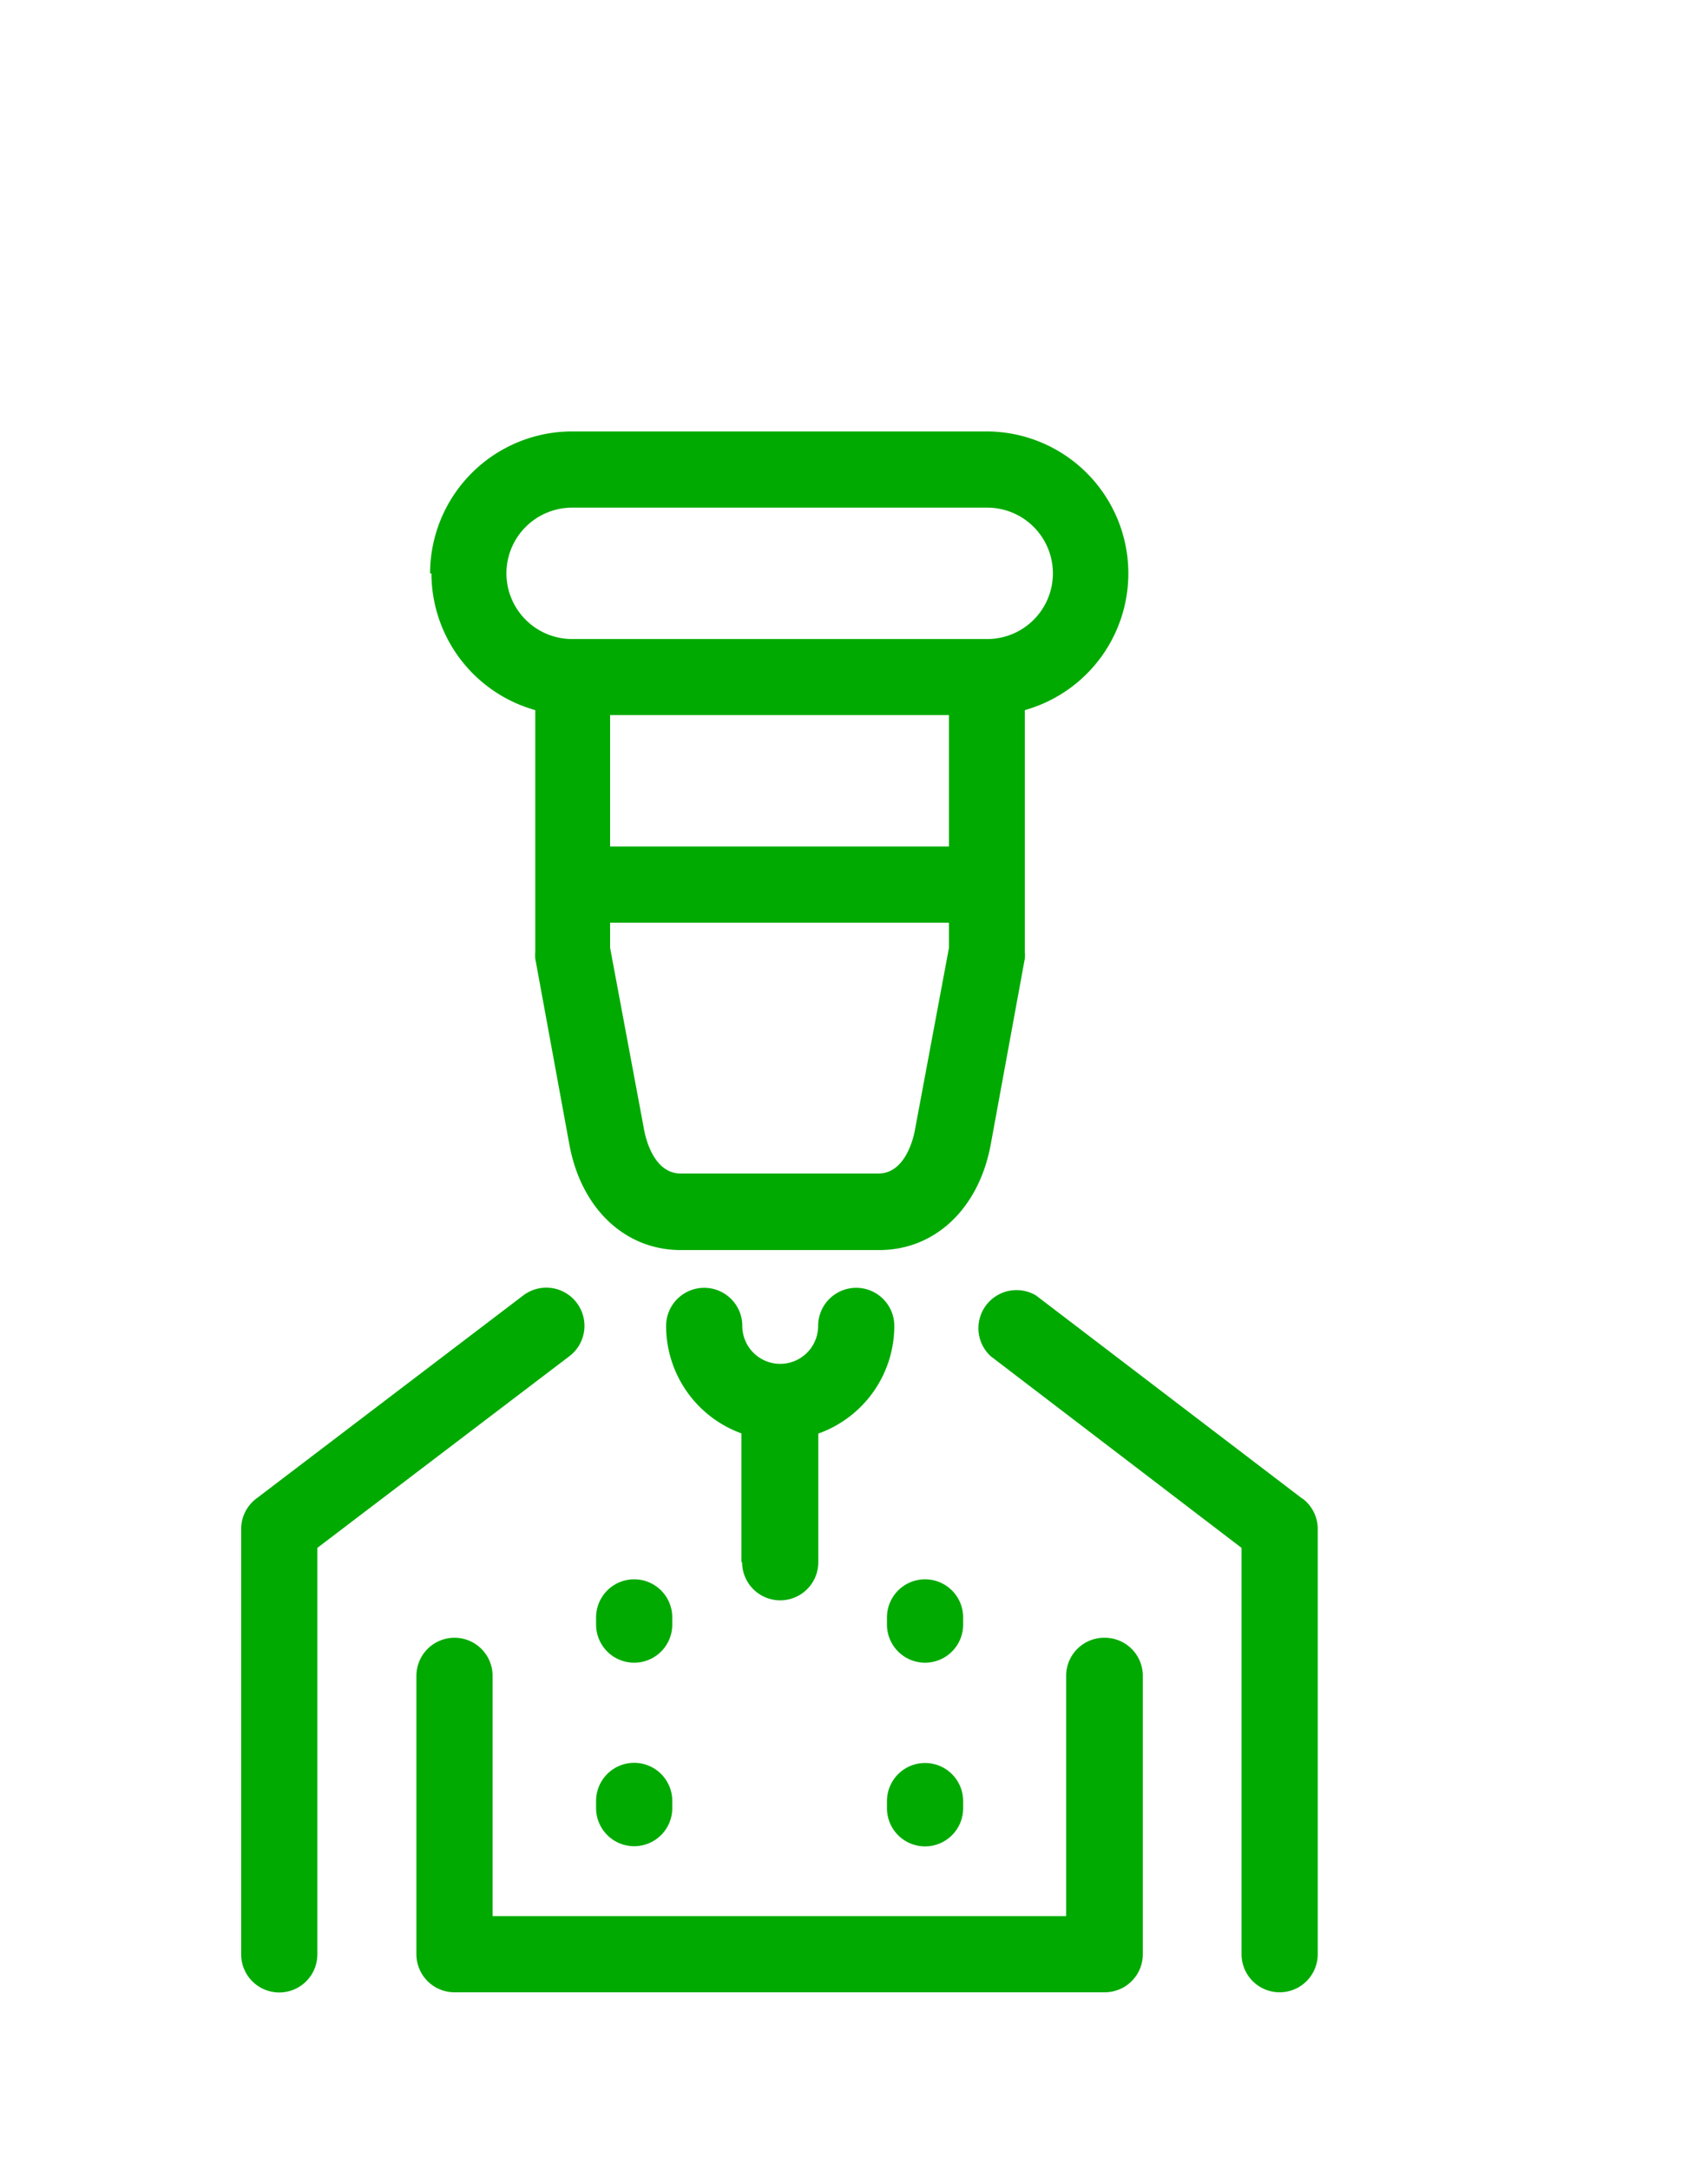 <svg xmlns="http://www.w3.org/2000/svg" viewBox="0 0 100 127"><defs><style>.a{fill:#0a0;}</style></defs>
<path class="a" d="M43.41,91.43V83.89A6.69,6.69,0,0,1,39,77.6a2.23,2.23,0,0,1,4.46,0,2.22,2.22,0,0,0,4.44,0,2.23,2.23,0,1,1,4.46,0,6.69,6.69,0,0,1-4.45,6.3v7.53a2.23,2.23,0,1,1-4.46,0ZM25.18,33.56a8.32,8.32,0,0,1,8.31-8.31H57.8A8.31,8.31,0,0,1,60,41.56V55.7a2.25,2.25,0,0,1,0,.41l-2,10.9c-.7,3.73-3.26,6.15-6.52,6.15H39.86c-3.26,0-5.82-2.41-6.52-6.15l-2-10.9a2.24,2.24,0,0,1,0-.41V41.56a8.32,8.32,0,0,1-6.08-8ZM55.56,54H35.72v1.47l2,10.7c.08.42.55,2.51,2.13,2.51H51.43c1.58,0,2.05-2.09,2.13-2.51l2-10.7Zm0-12.15H35.72v7.69H55.56ZM29.65,33.56a3.85,3.85,0,0,0,3.84,3.84H57.8a3.84,3.84,0,0,0,0-7.69H33.49a3.85,3.85,0,0,0-3.84,3.84Zm35,62.29a2.23,2.23,0,0,0-2.23,2.23v14.06H28.84V98.08a2.23,2.23,0,1,0-4.46,0v16.29a2.23,2.23,0,0,0,2.23,2.23H64.68a2.23,2.23,0,0,0,2.23-2.23V98.08a2.23,2.23,0,0,0-2.23-2.23Zm11.6-8.14L60.66,75.82A2.23,2.23,0,0,0,58,79.37L72.69,90.59v23.78a2.23,2.23,0,1,0,4.46,0V89.49a2.23,2.23,0,0,0-.88-1.78ZM37.13,103.17a2.23,2.23,0,0,0-2.23,2.23v.42a2.23,2.23,0,1,0,4.46,0v-.42a2.23,2.23,0,0,0-2.23-2.23Zm2.23-8.51a2.23,2.23,0,0,0-4.46,0v.42a2.23,2.23,0,0,0,4.46,0Zm14.8,13.4a2.23,2.23,0,0,0,2.23-2.23v-.42a2.23,2.23,0,1,0-4.46,0v.42a2.23,2.23,0,0,0,2.23,2.23Zm2.23-13.4a2.23,2.23,0,0,0-4.46,0v.42a2.23,2.23,0,0,0,4.46,0ZM33.76,76.24a2.23,2.23,0,0,0-3.13-.42L15,87.71a2.23,2.23,0,0,0-.88,1.78v24.89a2.23,2.23,0,1,0,4.46,0V90.59L33.34,79.37a2.23,2.23,0,0,0,.42-3.13Zm0,0"/></svg>